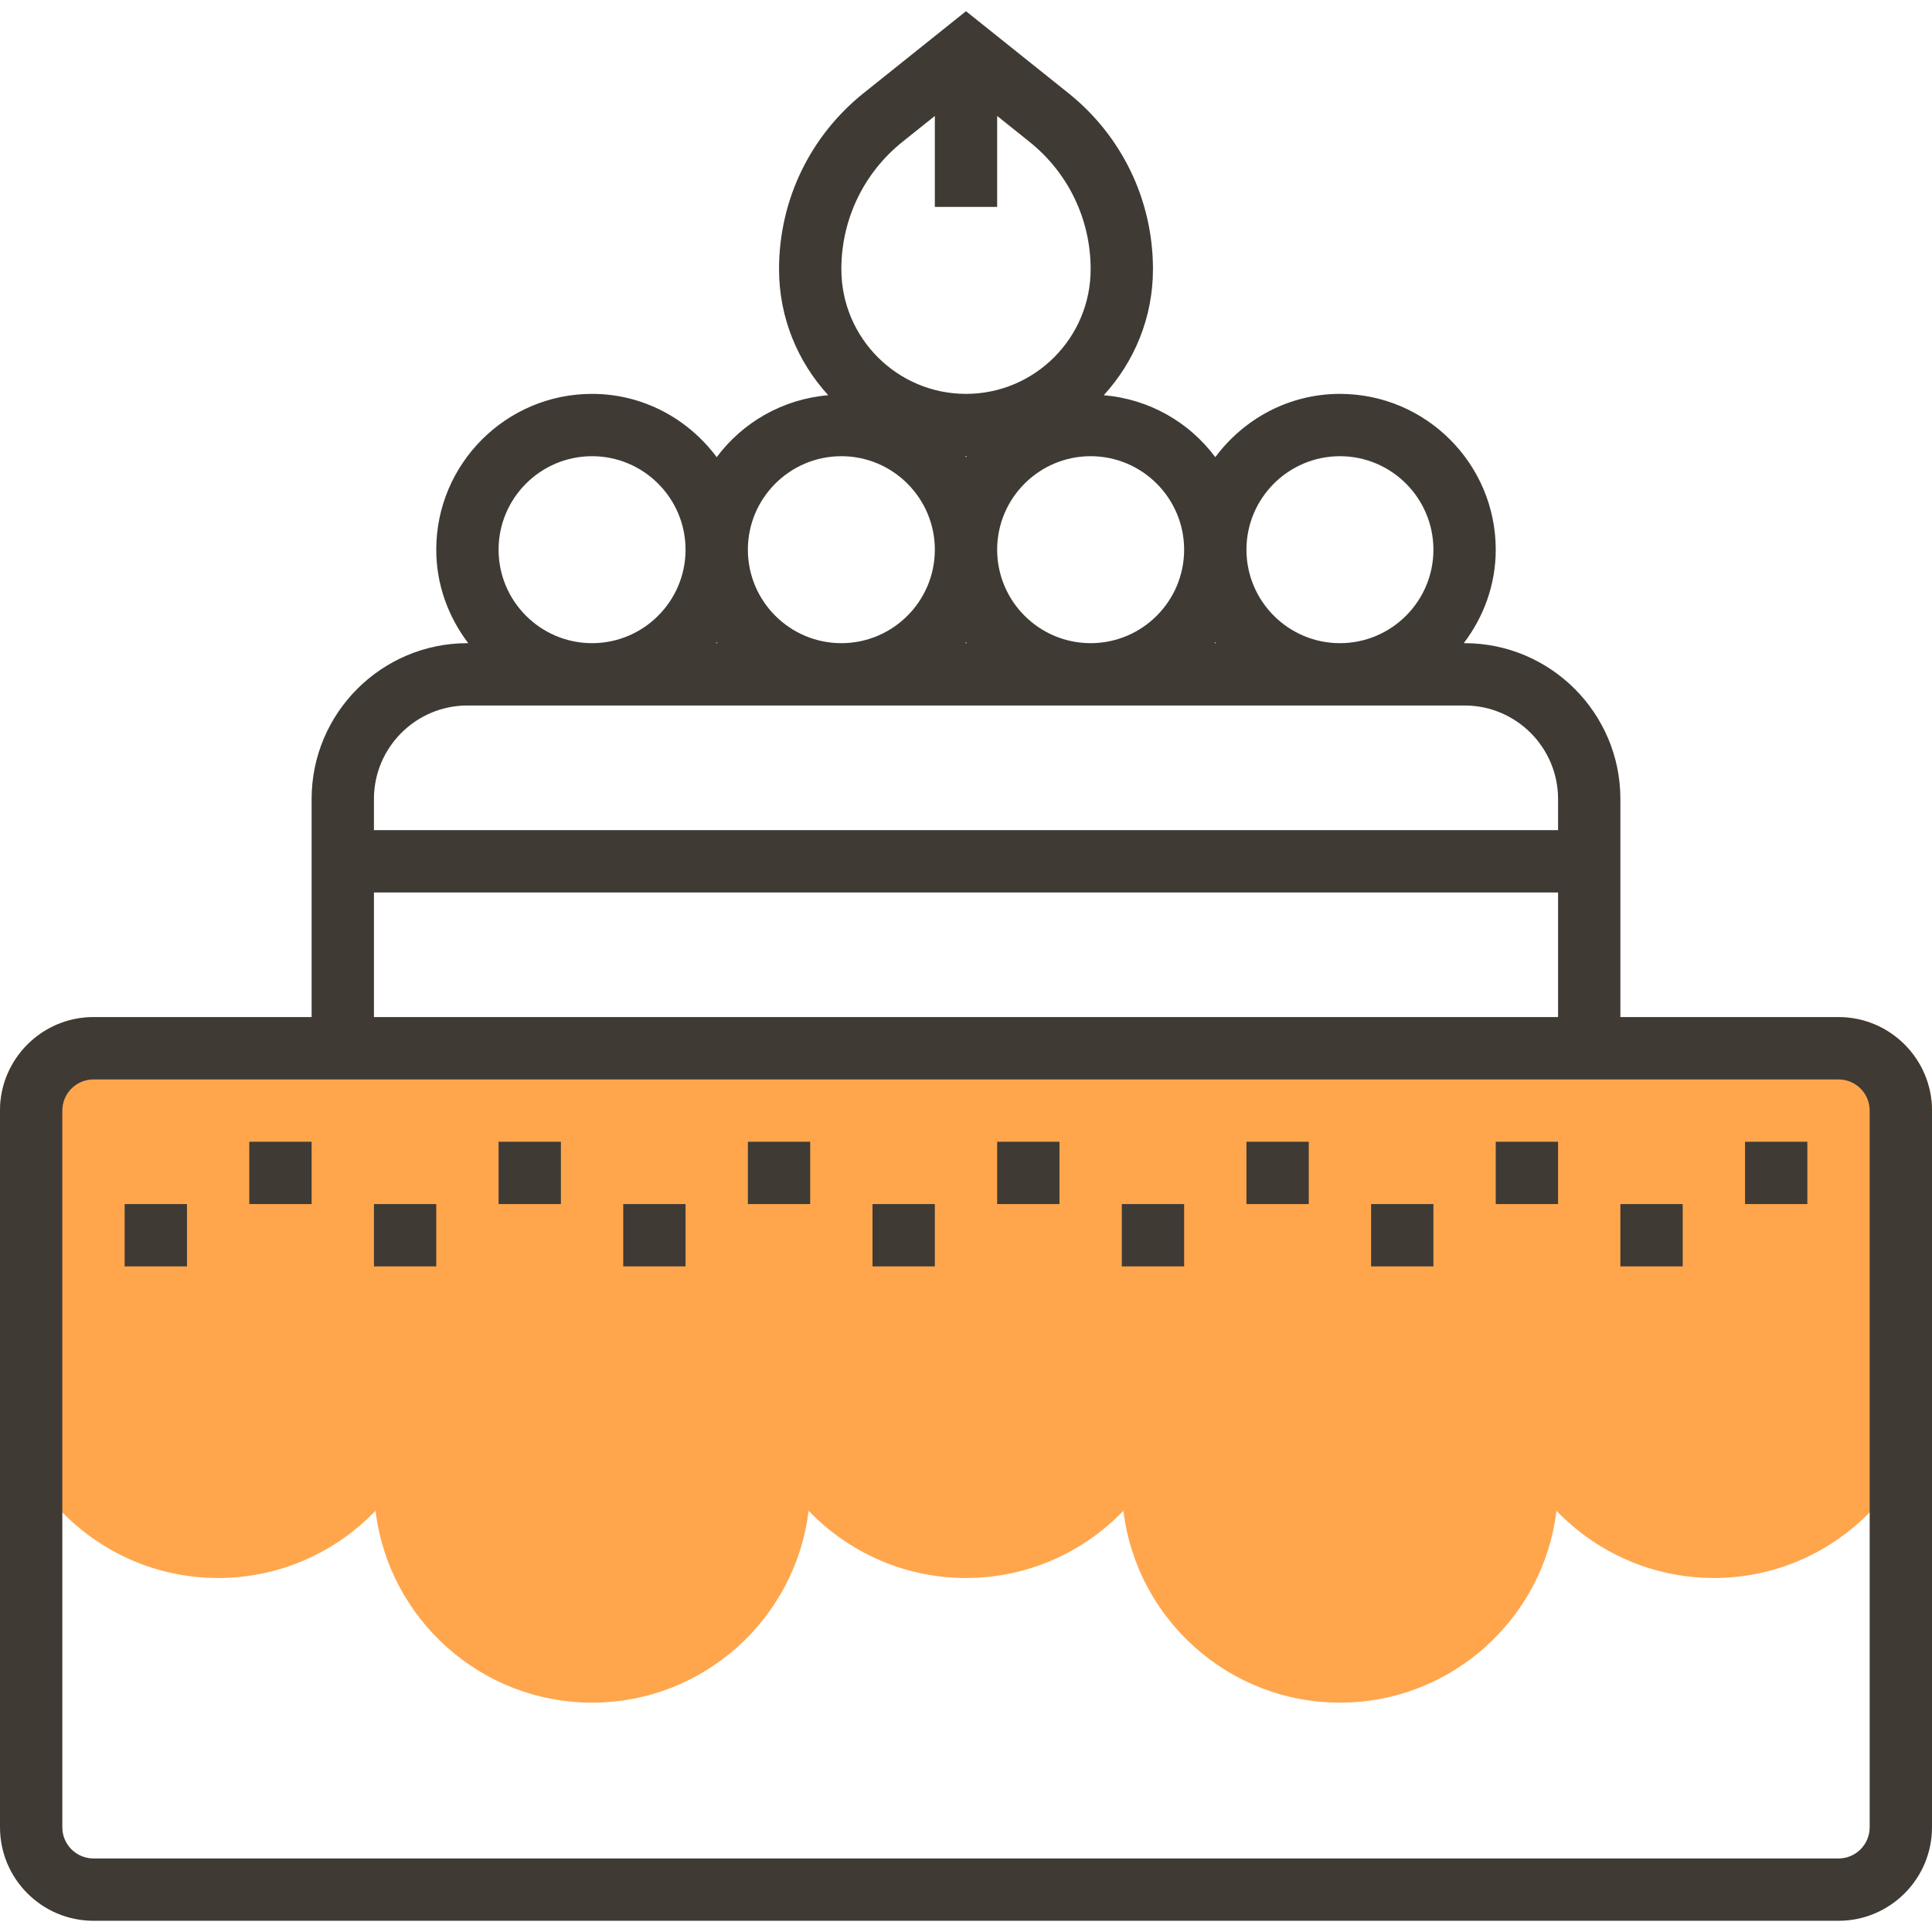 <?xml version="1.0" encoding="iso-8859-1"?>
<!-- Generator: Adobe Illustrator 19.0.0, SVG Export Plug-In . SVG Version: 6.00 Build 0)  -->
<svg xmlns="http://www.w3.org/2000/svg" xmlns:xlink="http://www.w3.org/1999/xlink" version="1.1" id="Layer_1" x="0px" y="0px" viewBox="0 0 496 496" style="enable-background:new 0 0 496 496;" xml:space="preserve">
<path style="fill:#FFA64D;" d="M344,437.12c-28.6,0-52.256-21.544-55.592-49.256C278.2,398.488,263.856,405.12,248,405.12  s-30.2-6.632-40.408-17.256C204.256,415.576,180.6,437.12,152,437.12s-52.256-21.544-55.592-49.256  C86.2,398.488,71.856,405.12,56,405.12c-30.872,0-56-25.128-56-56v-64c0-13.232,10.768-24,24-24h448c13.232,0,24,10.768,24,24v64  c0,30.872-25.128,56-56,56c-15.856,0-30.2-6.632-40.408-17.256C396.256,415.576,372.6,437.12,344,437.12z"/>
<g>
	<path style="fill:#3F3A34;" d="M472,261.12h-56v-56c0-22.056-17.944-40-40-40h-0.208c5.08-6.704,8.208-14.96,8.208-24   c0-22.056-17.944-40-40-40c-13.128,0-24.704,6.448-32,16.248c-6.656-8.944-16.912-14.912-28.632-15.904   C291.184,92.92,296,81.584,296,69.12c0-17.696-7.928-34.184-21.744-45.24L248,2.88l-26.256,21C207.928,34.936,200,51.424,200,69.12   c0,12.464,4.816,23.8,12.632,32.344c-11.72,1-21.976,6.968-28.632,15.904c-7.296-9.8-18.872-16.248-32-16.248   c-22.056,0-40,17.944-40,40c0,9.04,3.128,17.296,8.208,24H120c-22.056,0-40,17.944-40,40v56H24c-13.232,0-24,10.768-24,24v184   c0,13.232,10.768,24,24,24h448c13.232,0,24-10.768,24-24v-184C496,271.888,485.232,261.12,472,261.12z M344,117.12   c13.232,0,24,10.768,24,24s-10.768,24-24,24s-24-10.768-24-24S330.768,117.12,344,117.12z M312.208,165.12H311.8   c0.064-0.088,0.144-0.16,0.208-0.248C312.064,164.96,312.136,165.032,312.208,165.12z M304,141.12c0,13.232-10.768,24-24,24   s-24-10.768-24-24s10.768-24,24-24S304,127.888,304,141.12z M248.208,165.12H247.8c0.064-0.088,0.144-0.16,0.208-0.248   C248.064,164.96,248.136,165.032,248.208,165.12z M248,117.368c-0.064-0.088-0.144-0.168-0.216-0.256   c0.072,0,0.144,0.008,0.216,0.008c0.072,0,0.144-0.008,0.216-0.008C248.144,117.2,248.064,117.28,248,117.368z M231.736,36.376   L240,29.768V53.12h16V29.768l8.264,6.616c10,7.992,15.736,19.92,15.736,32.736c0,17.648-14.352,32-32,32s-32-14.352-32-32   C216,56.304,221.736,44.376,231.736,36.376z M216,117.12c13.232,0,24,10.768,24,24s-10.768,24-24,24s-24-10.768-24-24   S202.768,117.12,216,117.12z M184.208,165.12H183.8c0.064-0.088,0.144-0.16,0.208-0.248   C184.064,164.96,184.136,165.032,184.208,165.12z M128,141.12c0-13.232,10.768-24,24-24s24,10.768,24,24s-10.768,24-24,24   S128,154.352,128,141.12z M120,181.12h256c13.232,0,24,10.768,24,24v8H96v-8C96,191.888,106.768,181.12,120,181.12z M96,229.12h304   v32H96V229.12z M480,469.12c0,4.416-3.592,8-8,8H24c-4.408,0-8-3.584-8-8v-184c0-4.416,3.592-8,8-8h448c4.408,0,8,3.584,8,8V469.12   z"/>
	<rect x="448" y="293.12" style="fill:#3F3A34;" width="16" height="16"/>
	<rect x="416" y="309.12" style="fill:#3F3A34;" width="16" height="16"/>
	<rect x="384" y="293.12" style="fill:#3F3A34;" width="16" height="16"/>
	<rect x="352" y="309.12" style="fill:#3F3A34;" width="16" height="16"/>
	<rect x="320" y="293.12" style="fill:#3F3A34;" width="16" height="16"/>
	<rect x="288" y="309.12" style="fill:#3F3A34;" width="16" height="16"/>
	<rect x="256" y="293.12" style="fill:#3F3A34;" width="16" height="16"/>
	<rect x="224" y="309.12" style="fill:#3F3A34;" width="16" height="16"/>
	<rect x="192" y="293.12" style="fill:#3F3A34;" width="16" height="16"/>
	<rect x="160" y="309.12" style="fill:#3F3A34;" width="16" height="16"/>
	<rect x="128" y="293.12" style="fill:#3F3A34;" width="16" height="16"/>
	<rect x="96" y="309.12" style="fill:#3F3A34;" width="16" height="16"/>
	<rect x="64" y="293.12" style="fill:#3F3A34;" width="16" height="16"/>
	<rect x="32" y="309.12" style="fill:#3F3A34;" width="16" height="16"/>
</g>
<g>
</g>
<g>
</g>
<g>
</g>
<g>
</g>
<g>
</g>
<g>
</g>
<g>
</g>
<g>
</g>
<g>
</g>
<g>
</g>
<g>
</g>
<g>
</g>
<g>
</g>
<g>
</g>
<g>
</g>
</svg>
